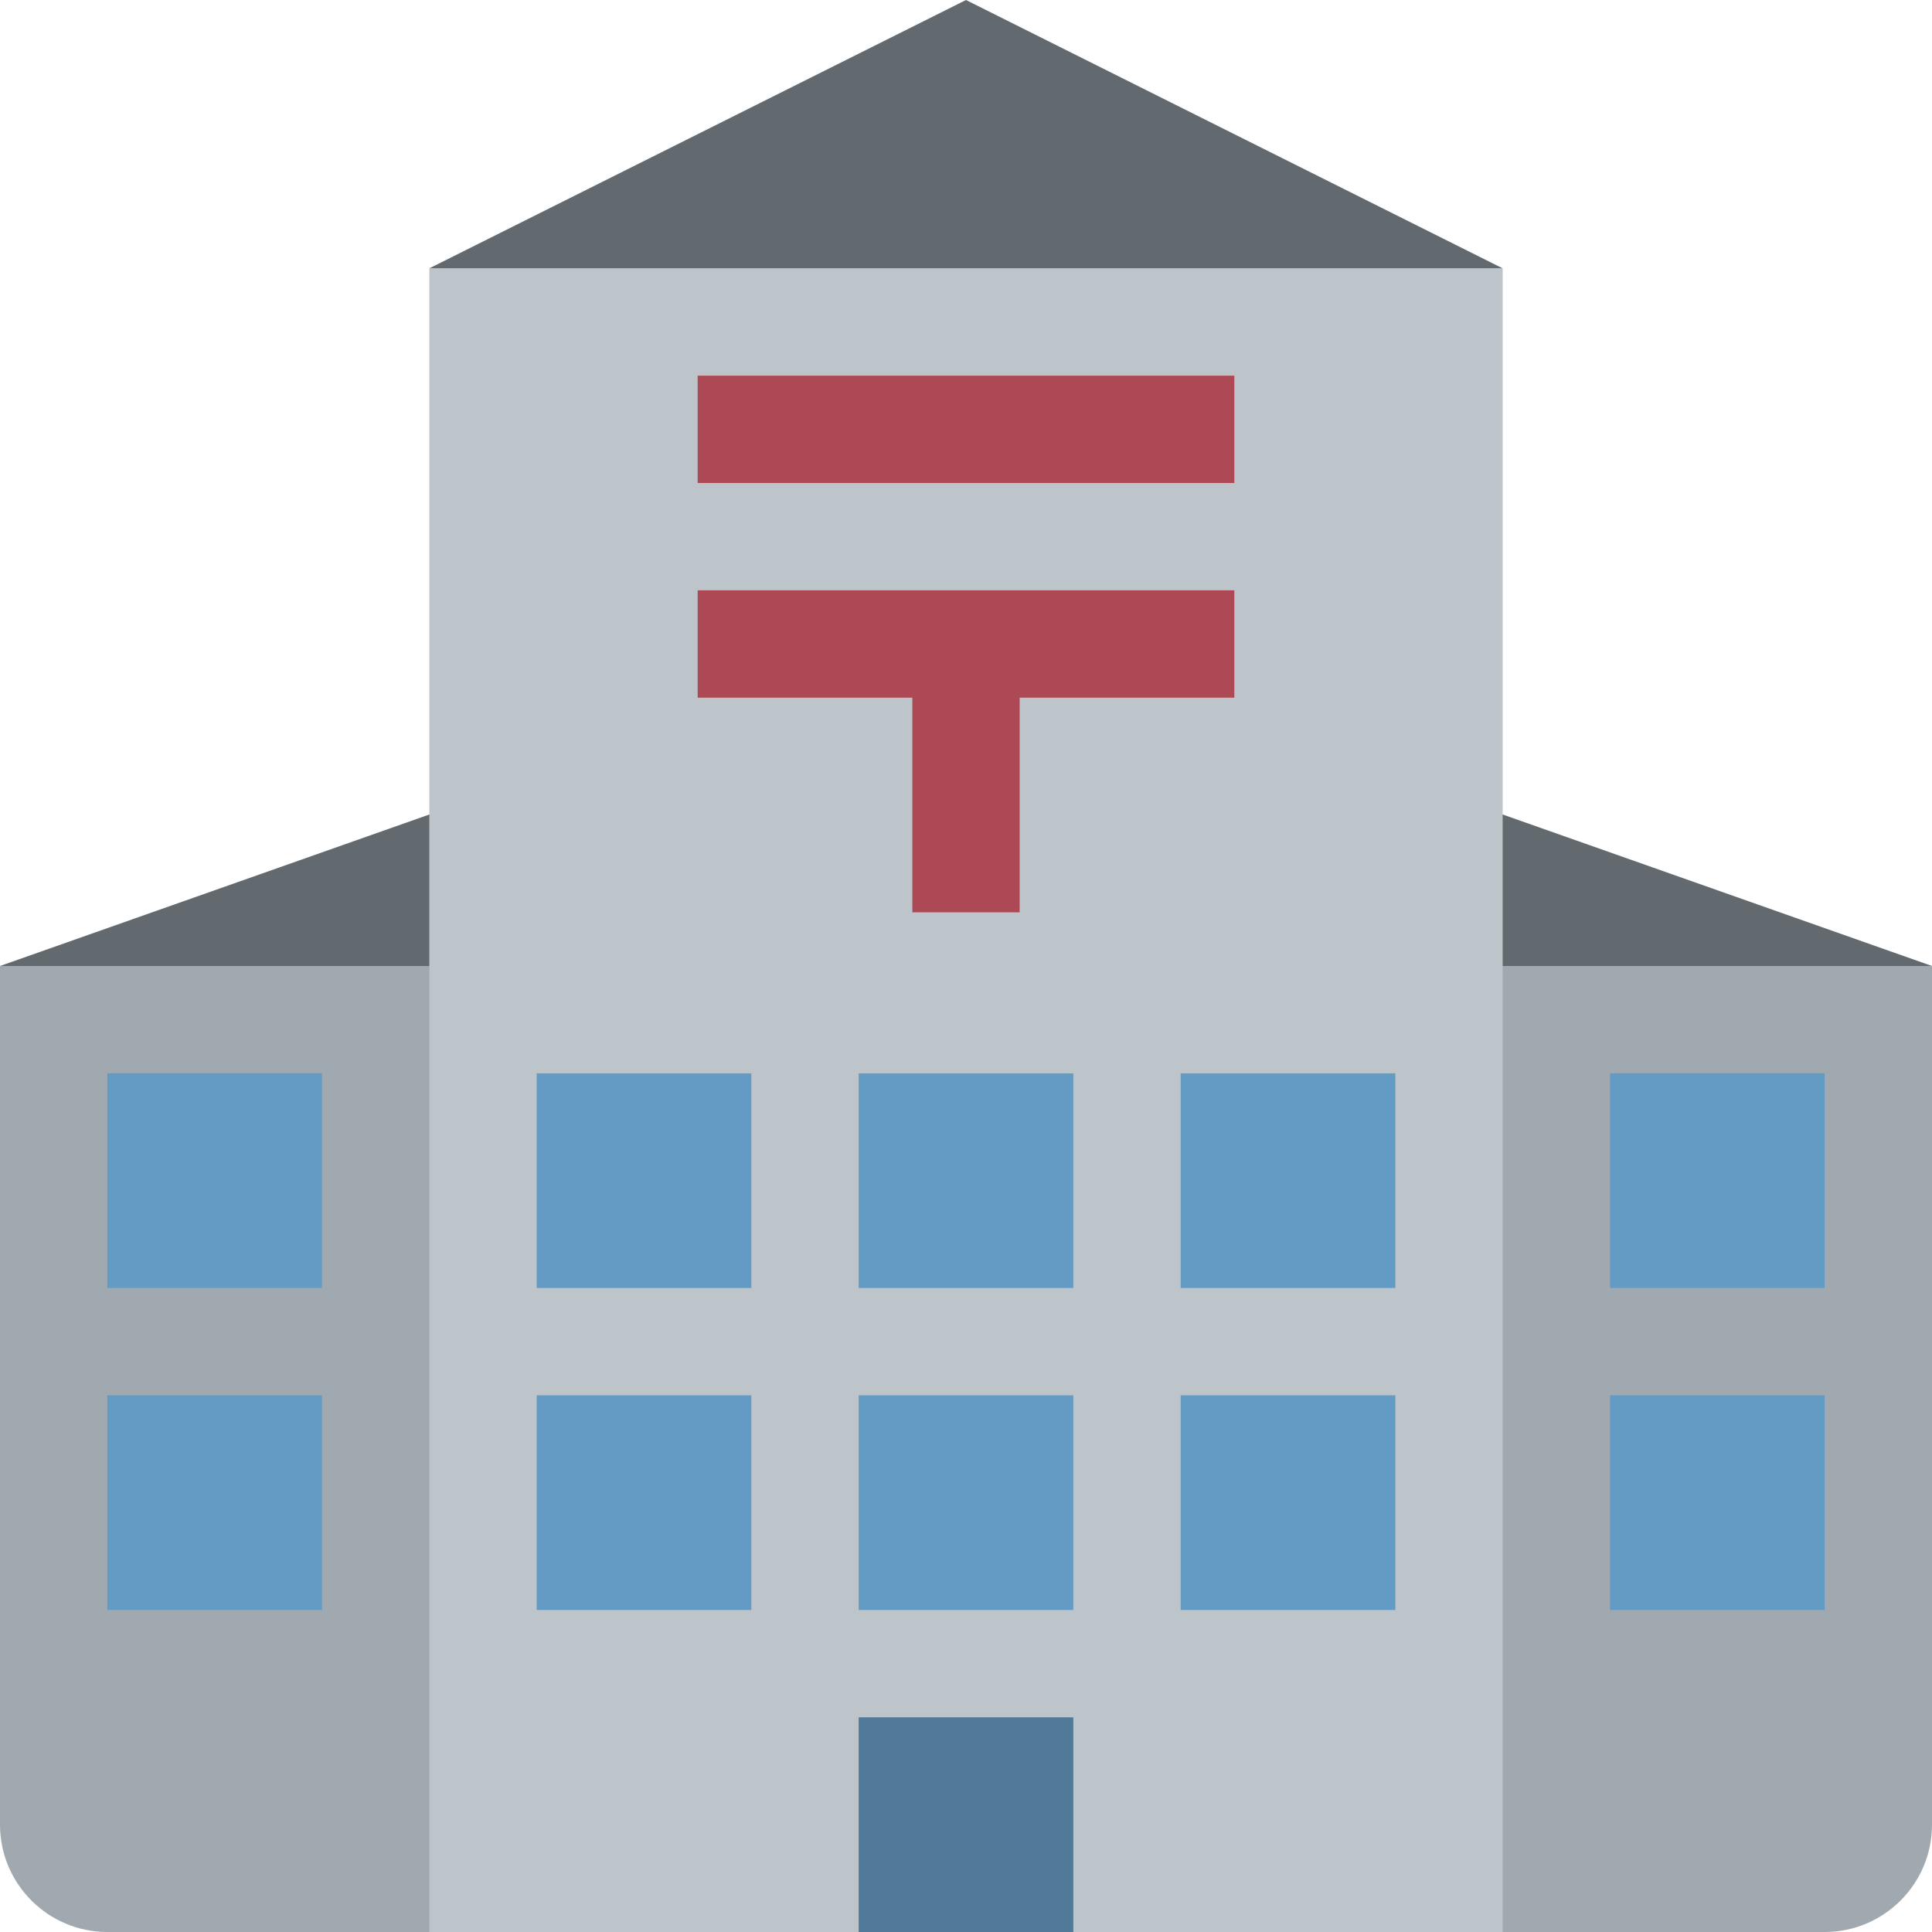 <svg viewBox="0 0 36 36" xmlns="http://www.w3.org/2000/svg"><path fill="#9fa9af" d="M0 18v16c0 1.104.896 2 2 2h32c1.104 0 2-.896 2-2V18H0z" /><path fill="#636a6f" d="M0 18l18-6.352L36 18z" /><path fill="#649bc5" d="M2 20h32v4H2zm0 6h32v4H2z" /><path fill="#9fa9af" d="M6 19h24v16H6z" /><path fill="#bdc5ca" d="M8 5h20v31H8z" /><path fill="#649bc5" d="M10 20h16v4H10zm0 6h16v4H10z" /><path fill="#bdc5ca" d="M14 13h2v18h-2zm6 0h2v18h-2z" /><path fill="#517998" d="M16 32h4v4h-4z" /><path fill="#ac4955" d="M13 7h10v2H13zm0 4v2h4v4h2v-4h4v-2z" /><path fill="#636a6f" d="M8 5l10-5 10 5z" /></svg>